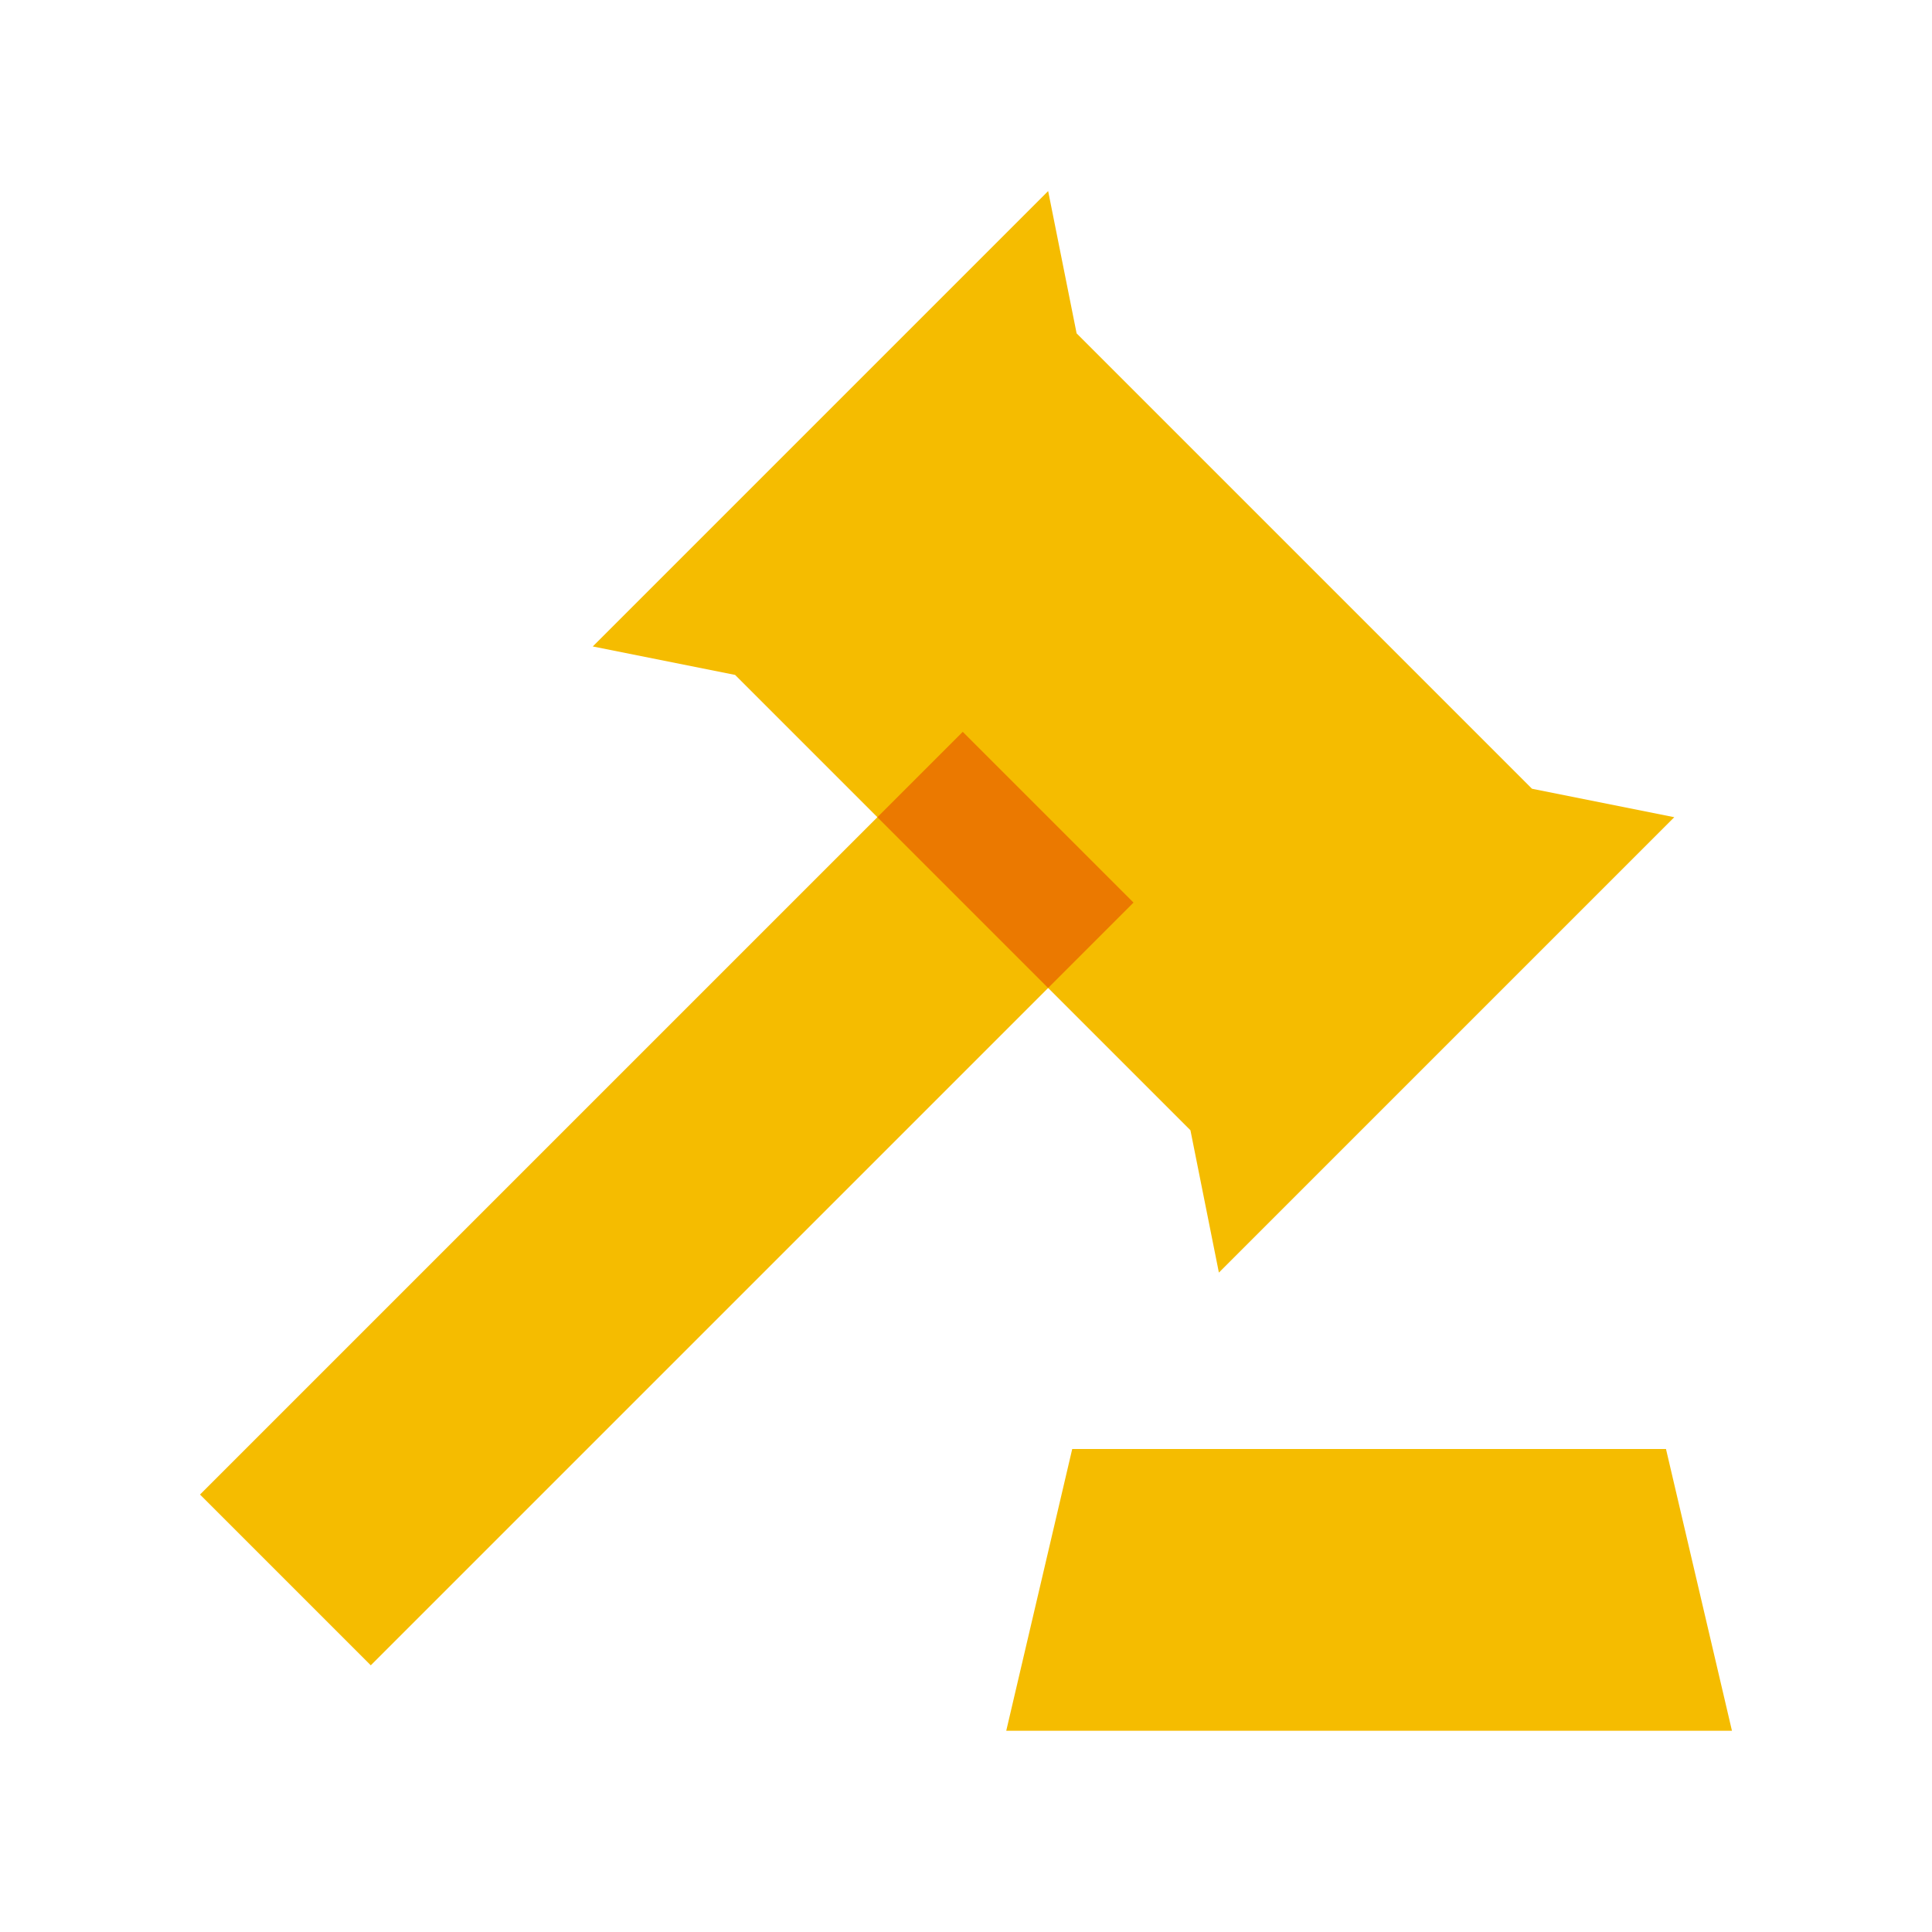 <svg xmlns="http://www.w3.org/2000/svg"  viewBox="0 0 48 48" width="500px" height="500px"><rect width="6" height="26.799" x="13.566" y="16.379" fill="#f5bc00" transform="rotate(45.001 16.566 29.778)"/><polygon fill="#f5bc00" points="43.03,43 25,43 26.639,36 41.391,36"/><polygon fill="#f5bc00" points="38.062,19.596 26.748,8.282 26.041,4.747 14.727,16.061 18.263,16.768 29.576,28.081 30.283,31.617 41.597,20.303"/><rect width="3" height="6" x="23.48" y="18.364" fill="#eb7900" transform="rotate(-45.001 24.98 21.364)"/></svg>